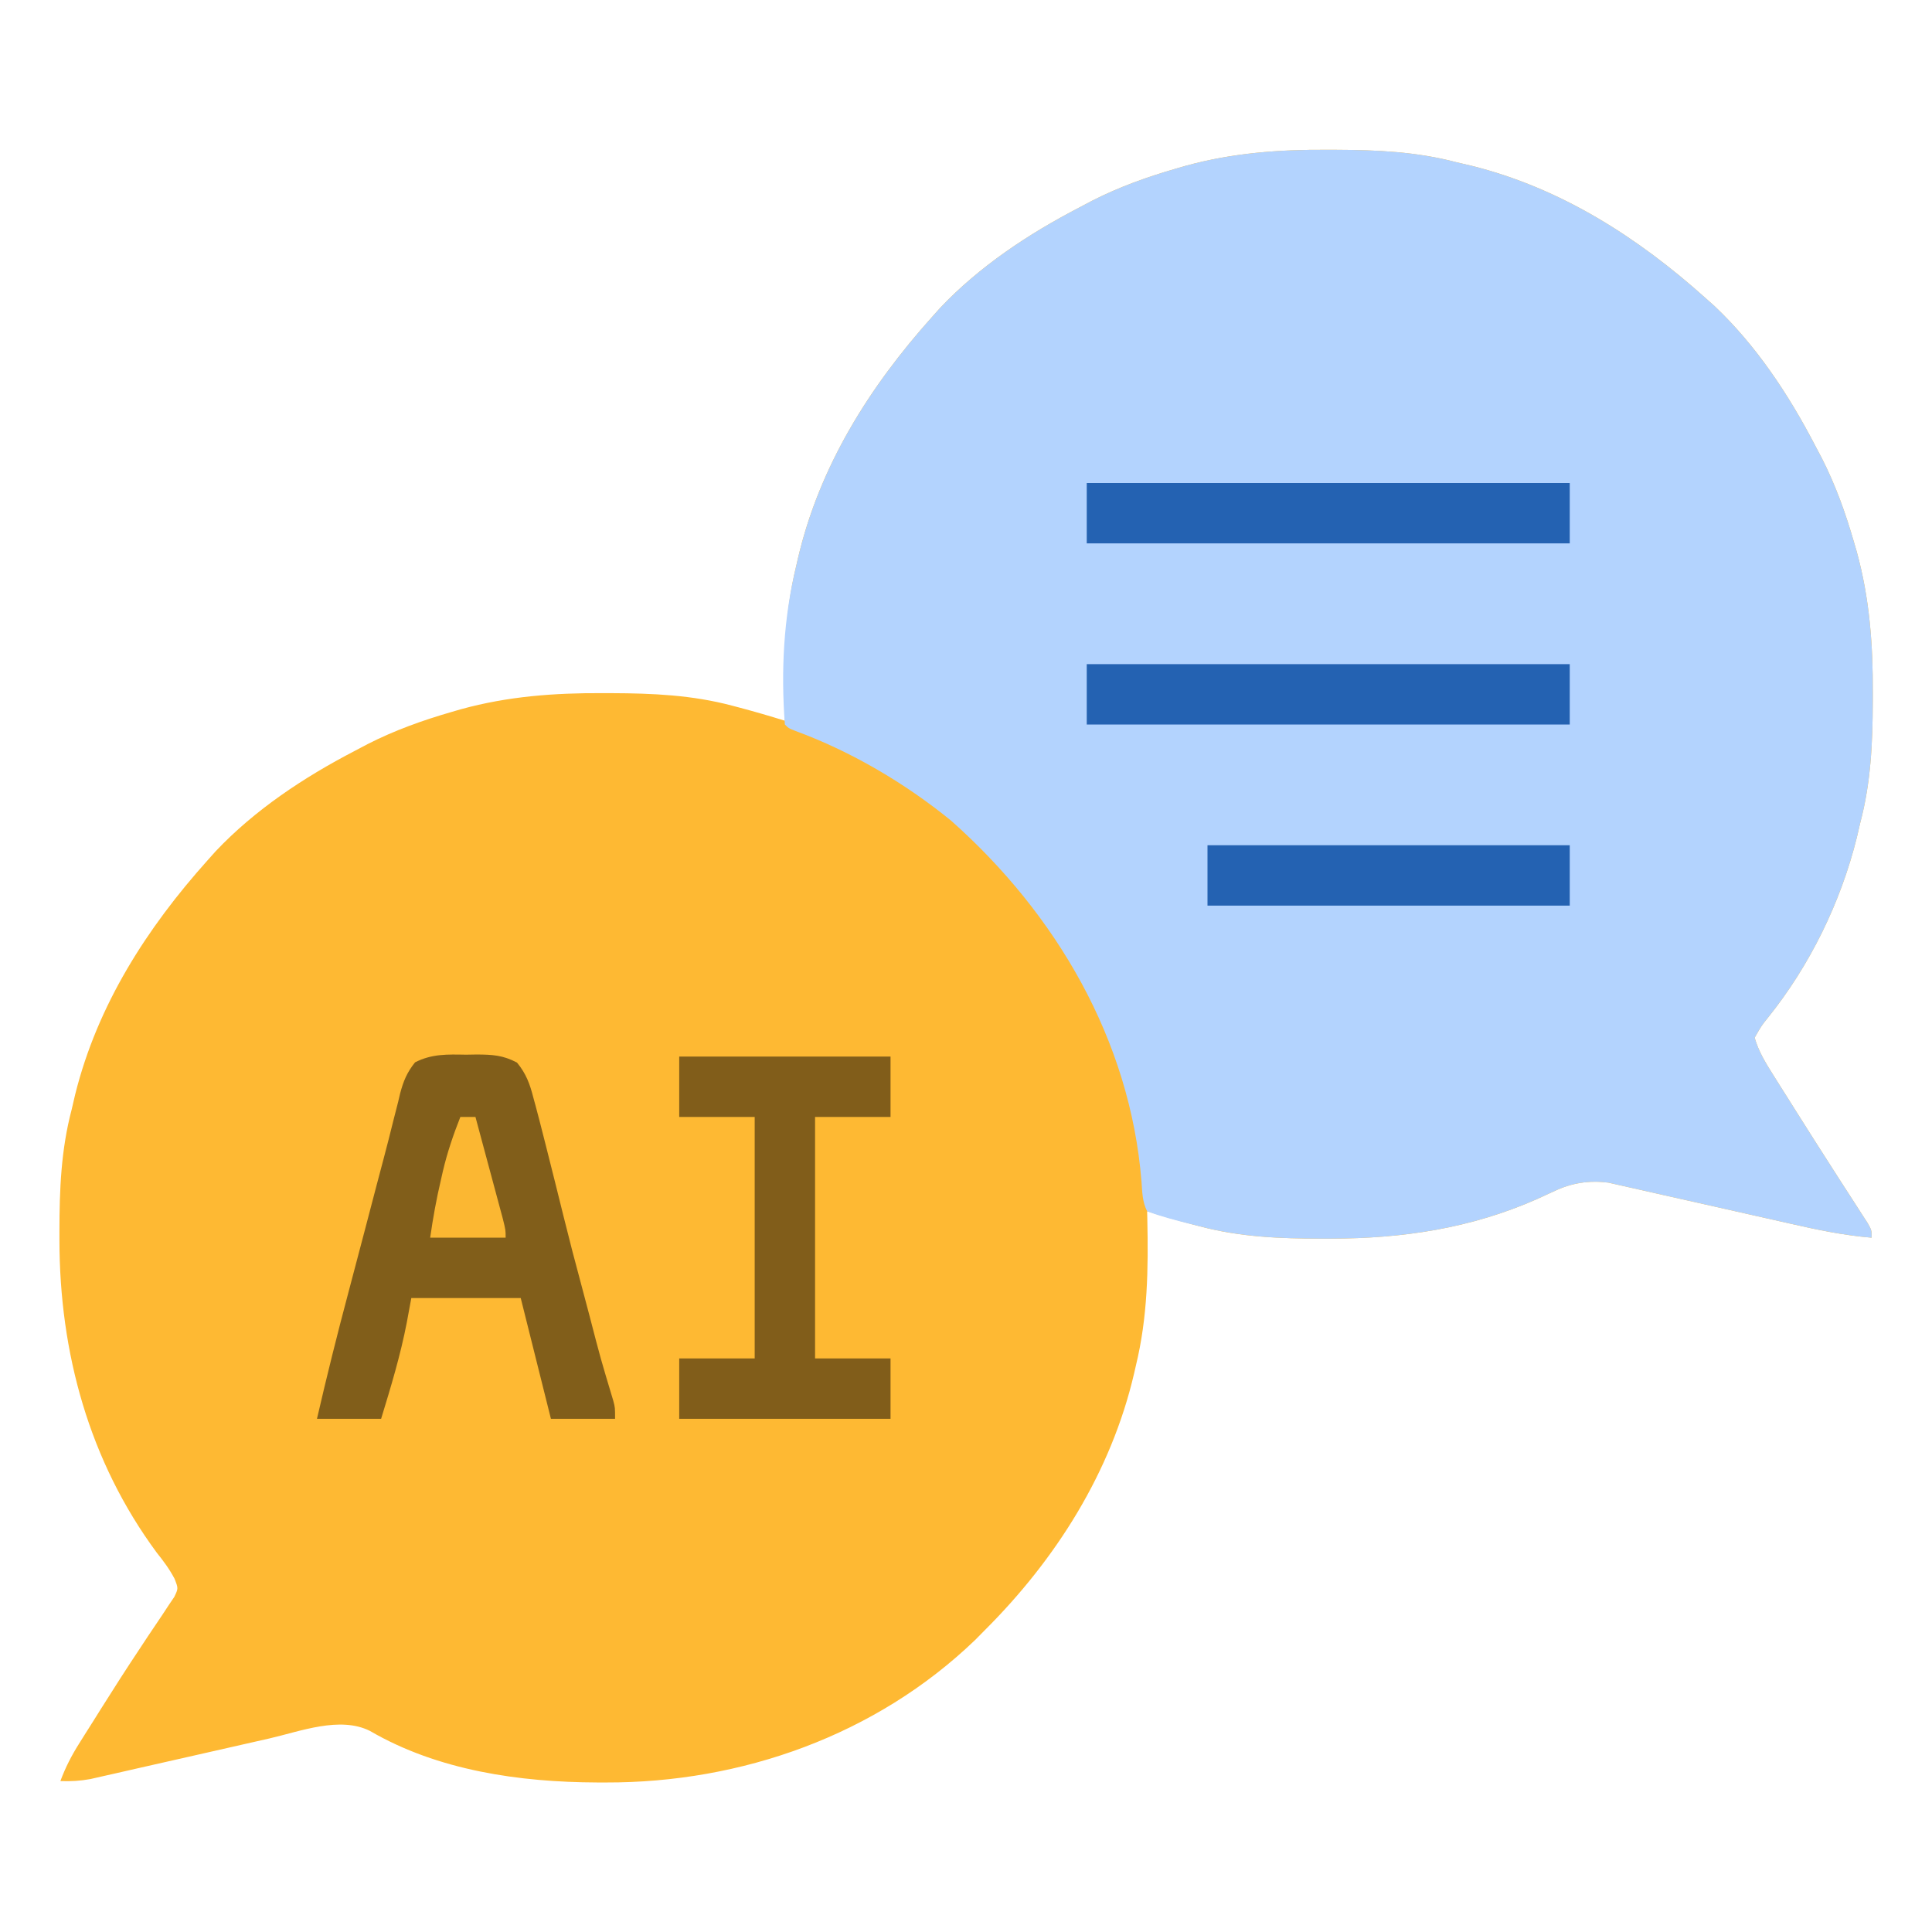 <?xml version="1.0" encoding="UTF-8"?>
<svg version="1.1" xmlns="http://www.w3.org/2000/svg" width="512" height="512">
<path d="M0 0 C0.751 0.002 1.502 0.004 2.275 0.006 C13.225 0.05 23.611 0.507 34.25 3.312 C35.574 3.621 36.898 3.93 38.223 4.238 C61.912 10.144 82.269 23.197 100.25 39.312 C101.04 40.018 101.83 40.723 102.645 41.449 C113.677 51.885 122.287 64.901 129.25 78.312 C129.855 79.457 130.459 80.602 131.082 81.781 C134.717 88.934 137.33 96.234 139.562 103.938 C139.805 104.772 140.048 105.606 140.297 106.465 C143.725 118.924 144.627 131.209 144.562 144.062 C144.56 145.189 144.56 145.189 144.557 146.338 C144.512 157.287 144.056 167.674 141.25 178.312 C140.941 179.637 140.633 180.961 140.324 182.285 C136.032 199.516 127.891 216.164 116.783 229.998 C115.096 232.089 115.096 232.089 113.25 235.312 C114.3 238.99 116.205 242.057 118.234 245.277 C118.834 246.232 119.433 247.187 120.051 248.171 C121.016 249.695 121.016 249.695 122 251.25 C122.659 252.299 123.319 253.349 123.998 254.43 C127.425 259.875 130.879 265.302 134.355 270.715 C135 271.72 135.644 272.725 136.308 273.76 C137.545 275.687 138.786 277.61 140.032 279.531 C140.587 280.395 141.143 281.259 141.715 282.148 C142.206 282.907 142.697 283.665 143.203 284.447 C144.25 286.312 144.25 286.312 144.25 288.312 C136.891 287.696 129.854 286.229 122.66 284.583 C120.575 284.108 118.488 283.639 116.401 283.173 C110.474 281.847 104.549 280.513 98.627 279.164 C94.988 278.335 91.347 277.518 87.703 276.709 C86.324 276.4 84.945 276.087 83.568 275.769 C81.64 275.324 79.708 274.896 77.777 274.468 C76.683 274.22 75.588 273.972 74.461 273.717 C69.39 273.078 64.757 273.789 60.148 275.984 C59.421 276.317 58.694 276.649 57.944 276.992 C57.179 277.345 56.414 277.699 55.625 278.062 C38.029 285.846 19.993 288.545 0.875 288.562 C-0.272 288.564 -0.272 288.564 -1.443 288.566 C-12.496 288.556 -23.009 288.162 -33.75 285.312 C-34.42 285.136 -35.09 284.96 -35.78 284.778 C-39.797 283.707 -43.781 282.552 -47.75 281.312 C-47.734 281.951 -47.719 282.589 -47.702 283.246 C-47.418 296.621 -47.581 309.283 -50.75 322.312 C-50.976 323.301 -50.976 323.301 -51.206 324.31 C-57.317 350.49 -71.883 373.49 -90.75 392.312 C-91.597 393.171 -92.444 394.03 -93.316 394.914 C-119.575 420.171 -155.226 432.791 -191.25 432.688 C-191.995 432.687 -192.741 432.686 -193.509 432.685 C-214.036 432.606 -235.651 429.543 -253.699 419.031 C-261.644 415.039 -272.16 419.136 -280.322 421.011 C-282.377 421.483 -284.433 421.947 -286.491 422.41 C-290.849 423.392 -295.206 424.383 -299.562 425.375 C-304.633 426.529 -309.704 427.679 -314.778 428.821 C-316.798 429.277 -318.816 429.74 -320.835 430.204 C-322.678 430.619 -322.678 430.619 -324.558 431.043 C-325.636 431.289 -326.714 431.535 -327.824 431.788 C-330.544 432.276 -332.995 432.416 -335.75 432.312 C-334.414 428.718 -332.809 425.59 -330.766 422.348 C-330.166 421.393 -329.567 420.438 -328.949 419.454 C-328.306 418.438 -327.663 417.422 -327 416.375 C-326.013 414.798 -326.013 414.798 -325.006 413.188 C-321.595 407.751 -318.133 402.357 -314.574 397.016 C-313.921 396.024 -313.268 395.033 -312.595 394.011 C-311.343 392.117 -310.075 390.231 -308.792 388.358 C-308.23 387.504 -307.669 386.649 -307.09 385.77 C-306.588 385.027 -306.087 384.284 -305.57 383.519 C-304.482 381.26 -304.482 381.26 -305.506 378.669 C-306.849 376.125 -308.388 374.057 -310.188 371.812 C-328.128 347.533 -335.976 318.803 -336 288.938 C-336.001 287.789 -336.001 287.789 -336.002 286.617 C-335.987 275.543 -335.588 265.074 -332.75 254.312 C-332.441 252.988 -332.133 251.664 -331.824 250.34 C-325.918 226.651 -312.865 206.293 -296.75 188.312 C-296.045 187.522 -295.34 186.732 -294.613 185.918 C-284.177 174.886 -271.161 166.275 -257.75 159.312 C-256.605 158.708 -255.461 158.103 -254.281 157.48 C-247.128 153.845 -239.829 151.232 -232.125 149 C-231.291 148.757 -230.457 148.515 -229.597 148.265 C-217.138 144.838 -204.854 143.937 -192 144 C-191.25 144.001 -190.5 144.003 -189.728 144.005 C-178.798 144.044 -168.368 144.496 -157.75 147.312 C-157.08 147.489 -156.41 147.665 -155.72 147.847 C-151.703 148.918 -147.719 150.073 -143.75 151.312 C-143.774 150.355 -143.774 150.355 -143.798 149.379 C-144.082 136.004 -143.919 123.342 -140.75 110.312 C-140.524 109.324 -140.524 109.324 -140.294 108.315 C-134.582 83.847 -121.336 62.819 -104.75 44.312 C-104.045 43.522 -103.34 42.732 -102.613 41.918 C-92.177 30.886 -79.161 22.275 -65.75 15.312 C-64.605 14.708 -63.461 14.103 -62.281 13.48 C-55.128 9.845 -47.829 7.232 -40.125 5 C-39.291 4.757 -38.457 4.515 -37.597 4.265 C-25.139 0.838 -12.854 -0.065 0 0 Z " fill="#FEB933" transform="translate(351.75,39.688)"/>
<path d="M0 0 C0.751 0.002 1.502 0.004 2.275 0.006 C13.225 0.05 23.611 0.507 34.25 3.312 C35.574 3.621 36.898 3.93 38.223 4.238 C61.912 10.144 82.269 23.197 100.25 39.312 C101.04 40.018 101.83 40.723 102.645 41.449 C113.677 51.885 122.287 64.901 129.25 78.312 C129.855 79.457 130.459 80.602 131.082 81.781 C134.717 88.934 137.33 96.234 139.562 103.938 C139.805 104.772 140.048 105.606 140.297 106.465 C143.725 118.924 144.627 131.209 144.562 144.062 C144.56 145.189 144.56 145.189 144.557 146.338 C144.512 157.287 144.056 167.674 141.25 178.312 C140.941 179.637 140.633 180.961 140.324 182.285 C136.032 199.516 127.891 216.164 116.783 229.998 C115.096 232.089 115.096 232.089 113.25 235.312 C114.3 238.99 116.205 242.057 118.234 245.277 C118.834 246.232 119.433 247.187 120.051 248.171 C121.016 249.695 121.016 249.695 122 251.25 C122.659 252.299 123.319 253.349 123.998 254.43 C127.425 259.875 130.879 265.302 134.355 270.715 C135 271.72 135.644 272.725 136.308 273.76 C137.545 275.687 138.786 277.61 140.032 279.531 C140.587 280.395 141.143 281.259 141.715 282.148 C142.206 282.907 142.697 283.665 143.203 284.447 C144.25 286.312 144.25 286.312 144.25 288.312 C136.891 287.696 129.854 286.229 122.66 284.583 C120.575 284.108 118.488 283.639 116.401 283.173 C110.474 281.847 104.549 280.513 98.627 279.164 C94.988 278.335 91.347 277.518 87.703 276.709 C86.324 276.4 84.945 276.087 83.568 275.769 C81.64 275.324 79.708 274.896 77.777 274.468 C76.683 274.22 75.588 273.972 74.461 273.717 C69.39 273.078 64.757 273.789 60.148 275.984 C59.421 276.317 58.694 276.649 57.944 276.992 C57.179 277.345 56.414 277.699 55.625 278.062 C38.029 285.846 19.993 288.545 0.875 288.562 C-0.272 288.564 -0.272 288.564 -1.443 288.566 C-12.502 288.556 -23 288.143 -33.75 285.312 C-34.415 285.147 -35.079 284.981 -35.764 284.81 C-39.809 283.797 -43.843 282.783 -47.75 281.312 C-49.04 278.732 -49.03 276.29 -49.243 273.448 C-52.225 235.927 -71.907 202.429 -99.75 177.75 C-111.992 167.803 -126.183 159.453 -140.992 154.004 C-142.75 153.312 -142.75 153.312 -143.75 152.312 C-144.813 138.207 -144.117 124.045 -140.75 110.312 C-140.524 109.326 -140.524 109.326 -140.294 108.319 C-134.583 83.849 -121.337 62.82 -104.75 44.312 C-104.045 43.522 -103.34 42.732 -102.613 41.918 C-92.177 30.886 -79.161 22.275 -65.75 15.312 C-64.033 14.406 -64.033 14.406 -62.281 13.48 C-55.128 9.845 -47.829 7.232 -40.125 5 C-39.291 4.757 -38.457 4.515 -37.597 4.265 C-25.139 0.838 -12.854 -0.065 0 0 Z " fill="#B3D3FE" transform="translate(351.75,39.688)"/>
<path d="M0 0 C0.937 -0.015 1.874 -0.031 2.84 -0.047 C6.995 -0.023 9.797 0.128 13.508 2.094 C15.952 5.046 16.951 7.854 17.875 11.5 C18.072 12.219 18.269 12.938 18.472 13.679 C19.174 16.28 19.84 18.888 20.5 21.5 C20.915 23.131 20.915 23.131 21.337 24.794 C22.868 30.838 24.377 36.888 25.871 42.941 C27.358 48.955 28.915 54.943 30.535 60.922 C31.284 63.7 32.02 66.481 32.746 69.266 C35.668 80.538 35.668 80.538 39.02 91.688 C39.5 93.5 39.5 93.5 39.5 96.5 C33.89 96.5 28.28 96.5 22.5 96.5 C19.833 85.833 17.167 75.167 14.5 64.5 C4.93 64.5 -4.64 64.5 -14.5 64.5 C-14.892 66.624 -15.284 68.749 -15.688 70.938 C-17.366 79.65 -19.906 88.018 -22.5 96.5 C-28.11 96.5 -33.72 96.5 -39.5 96.5 C-36.903 85.245 -34.119 74.066 -31.141 62.907 C-30.085 58.941 -29.043 54.97 -28 51 C-27.583 49.418 -27.167 47.836 -26.75 46.254 C-25.703 42.277 -24.664 38.299 -23.625 34.321 C-23.006 31.96 -22.378 29.601 -21.75 27.242 C-20.883 23.984 -20.057 20.719 -19.25 17.445 C-18.834 15.818 -18.417 14.19 -18 12.562 C-17.823 11.811 -17.646 11.059 -17.463 10.285 C-16.609 7.024 -15.626 4.656 -13.5 2.027 C-9.03 -0.248 -4.945 -0.082 0 0 Z " fill="#815E1A" transform="translate(123.5,279.5)"/>
<path d="M0 0 C18.48 0 36.96 0 56 0 C56 5.28 56 10.56 56 16 C49.4 16 42.8 16 36 16 C36 37.12 36 58.24 36 80 C42.6 80 49.2 80 56 80 C56 85.28 56 90.56 56 96 C37.52 96 19.04 96 0 96 C0 90.72 0 85.44 0 80 C6.6 80 13.2 80 20 80 C20 58.88 20 37.76 20 16 C13.4 16 6.8 16 0 16 C0 10.72 0 5.44 0 0 Z " fill="#815D1A" transform="translate(180,280)"/>
<path d="M0 0 C42.24 0 84.48 0 128 0 C128 5.28 128 10.56 128 16 C85.76 16 43.52 16 0 16 C0 10.72 0 5.44 0 0 Z " fill="#2462B2" transform="translate(288,176)"/>
<path d="M0 0 C42.24 0 84.48 0 128 0 C128 5.28 128 10.56 128 16 C85.76 16 43.52 16 0 16 C0 10.72 0 5.44 0 0 Z " fill="#2462B2" transform="translate(288,128)"/>
<path d="M0 0 C31.68 0 63.36 0 96 0 C96 5.28 96 10.56 96 16 C64.32 16 32.64 16 0 16 C0 10.72 0 5.44 0 0 Z " fill="#2462B2" transform="translate(320,224)"/>
<path d="M0 0 C1.32 0 2.64 0 4 0 C5.142 4.235 6.282 8.471 7.418 12.708 C7.805 14.149 8.193 15.591 8.582 17.032 C9.14 19.101 9.695 21.172 10.25 23.242 C10.753 25.112 10.753 25.112 11.266 27.019 C12 30 12 30 12 32 C5.4 32 -1.2 32 -8 32 C-7.246 26.719 -6.343 21.727 -5.125 16.562 C-4.883 15.494 -4.883 15.494 -4.637 14.404 C-3.469 9.421 -1.879 4.762 0 0 Z " fill="#FBB732" transform="translate(122,296)"/>
</svg>
